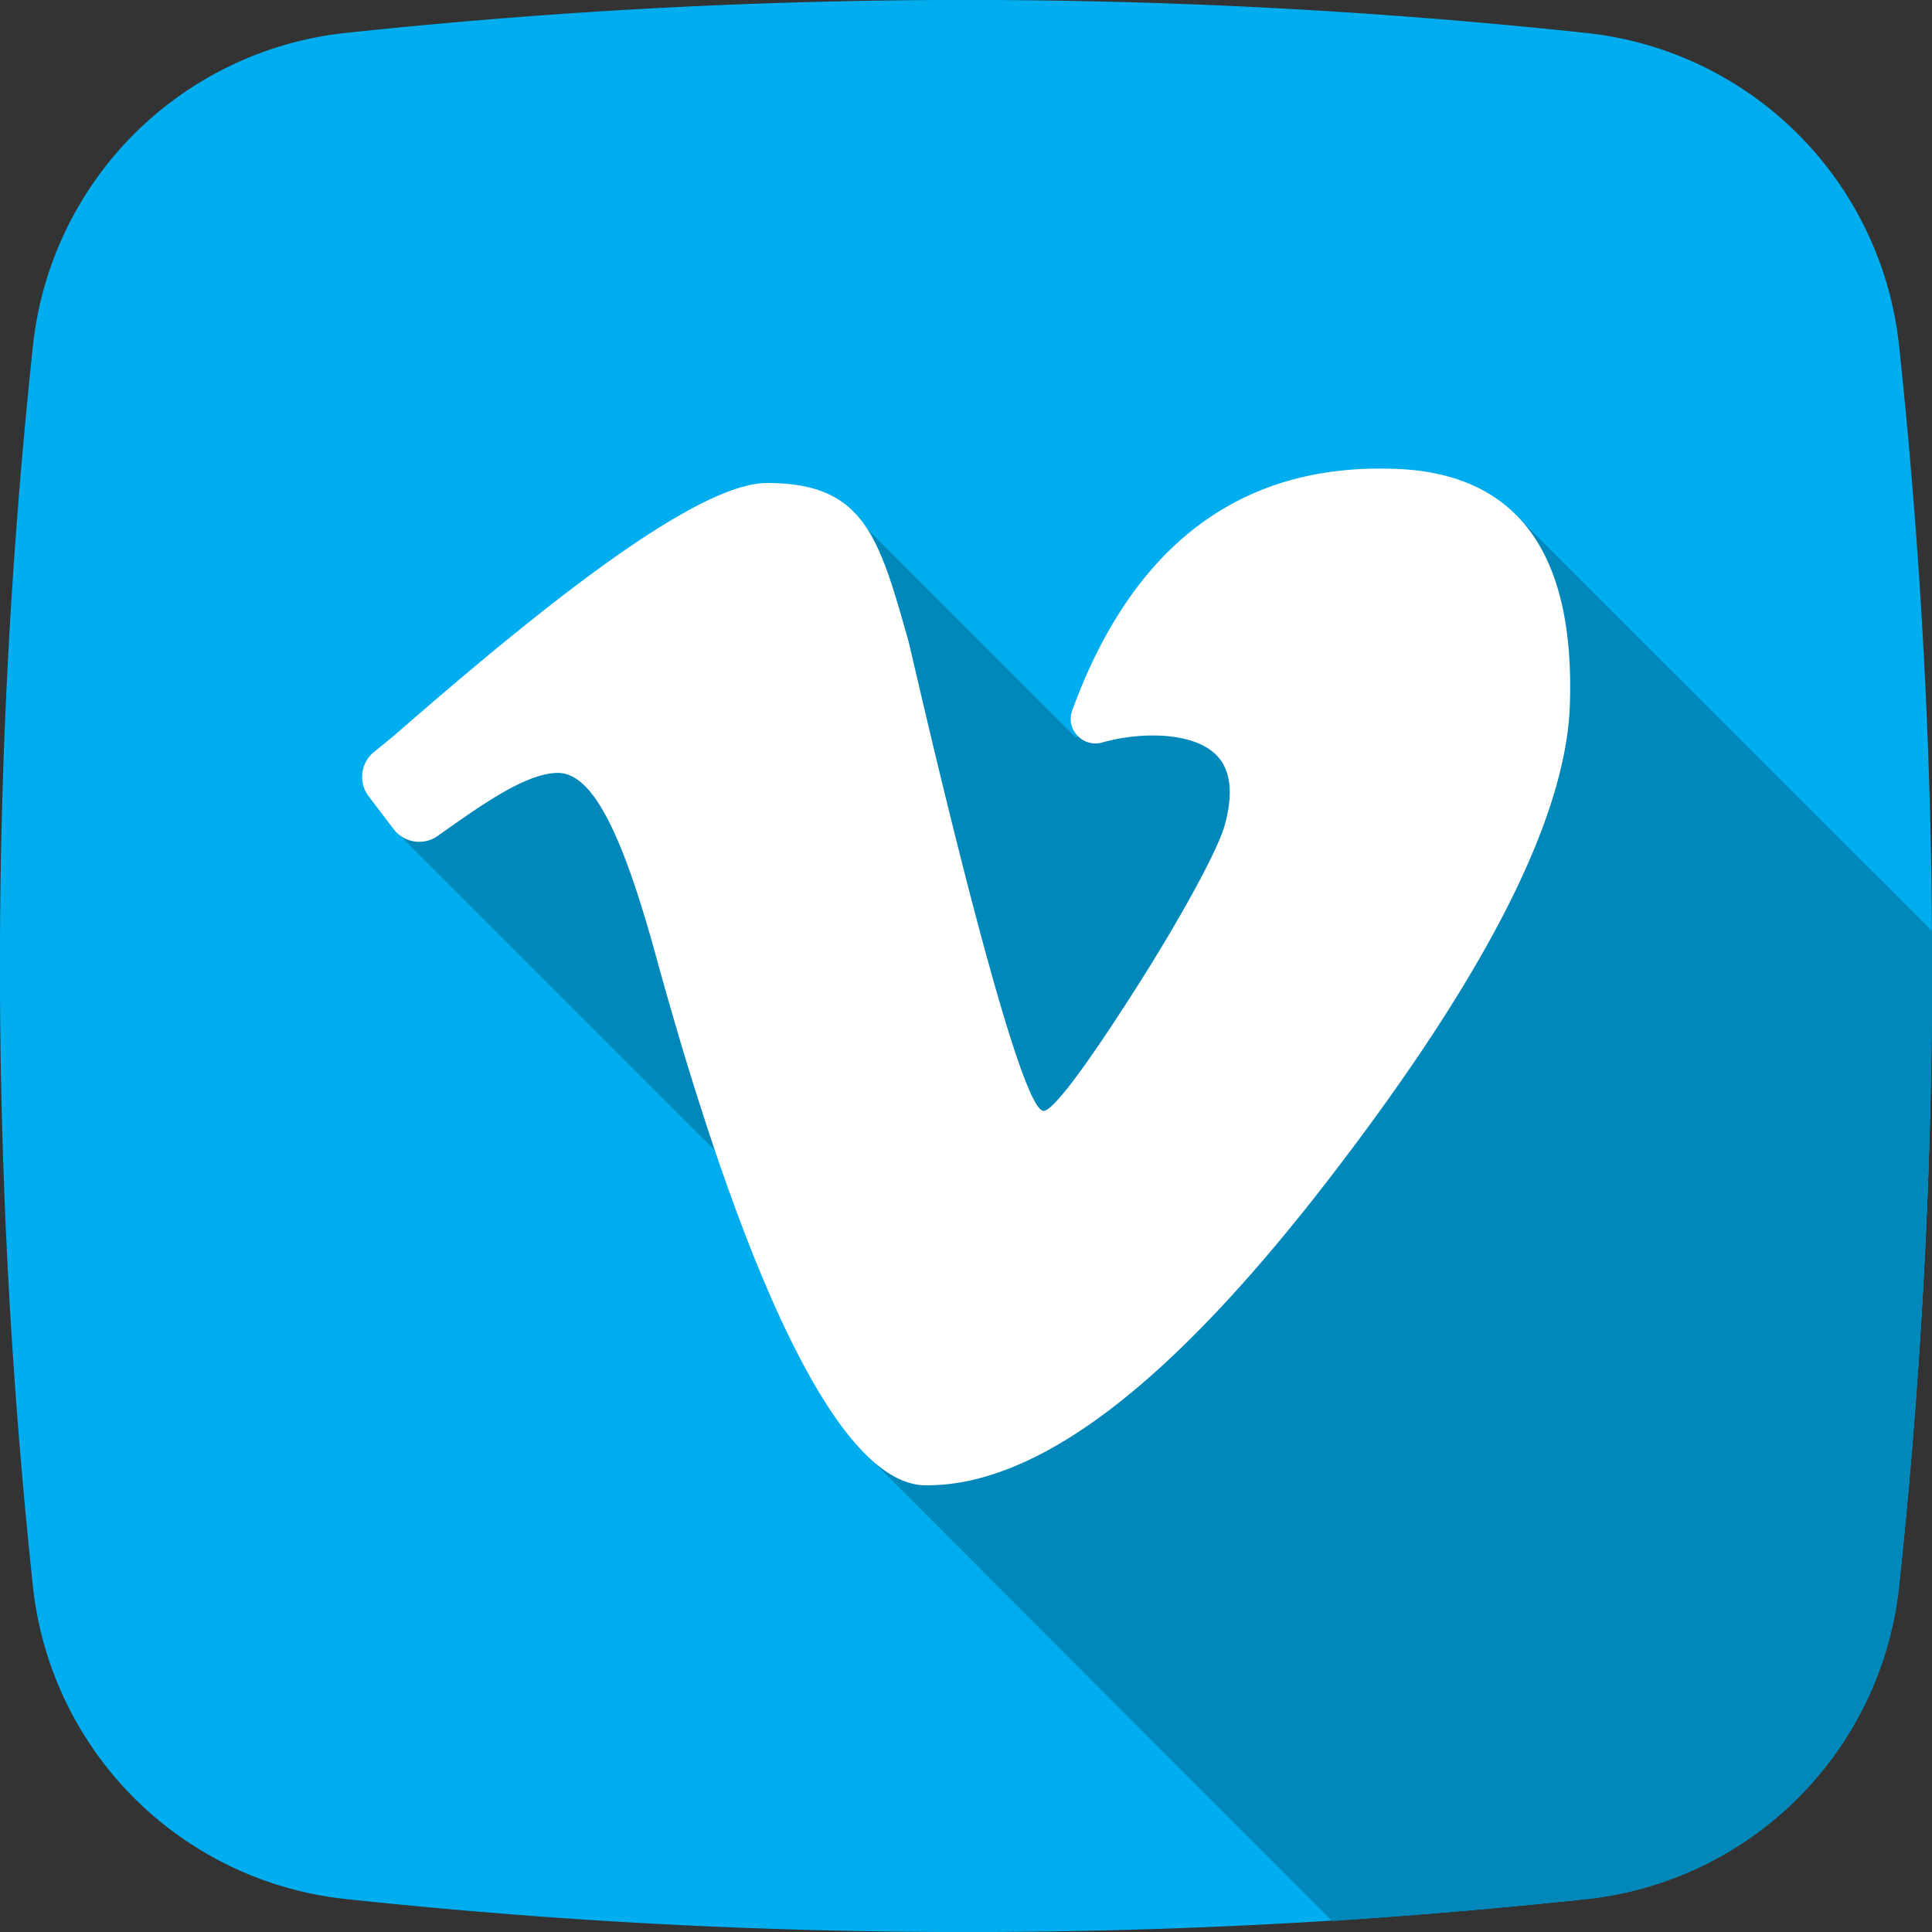 <svg height="512" viewBox="0 0 176 176" width="512" xmlns="http://www.w3.org/2000/svg"><rect x="0" y="0" width="176" height="176" fill="#333333" stroke="none"/><g id="Layer_2" data-name="Layer 2"><g id="_06.vimeo" data-name="06.vimeo"><path id="background" d="m144.52 173a532.59 532.59 0 0 1 -113 0 32.07 32.07 0 0 1 -28.52-28.48 532.59 532.59 0 0 1 0-113 32.07 32.07 0 0 1 28.48-28.52 532.59 532.59 0 0 1 113 0 32.07 32.07 0 0 1 28.52 28.48 532.59 532.59 0 0 1 0 113 32.07 32.07 0 0 1 -28.48 28.52z" fill="#00adef"/><path id="shadow" d="m176 84.81a532.62 532.62 0 0 1 -3 59.71 32.06 32.06 0 0 1 -28.48 28.48q-11.58 1.23-23.17 2l-41.59-41.64.31-13.63-44.17-44.17 40.47-30 21.63 21.62 40.43-19.92z" fill="#0088ba"/><path id="icon" d="m143 64.48c-.47 10.38-7.87 24.62-21.68 42.59-13.41 17.46-24.15 26-33.27 27.87a18.75 18.75 0 0 1 -3.68.37c-9.47 0-18.69-26.52-24.77-48.78-3.18-11.45-5.86-16.26-8.94-16.12-2.89.15-6.66 2.82-10.66 5.65l-.12.09a2.93 2.93 0 0 1 -4-.59l-2.28-3a2.93 2.93 0 0 1 .4-4l1.91-1.56c12.29-10.72 27.26-23 33.97-23 8.81 0 10.17 4.81 12.88 14.41.13.46 2.53 11.07 5.24 21.62s5.76 21.17 7.07 21.17c.79 0 3.53-3.5 8.48-11.27 4.07-6.4 7.35-12.43 8-14.69.75-2.67.62-4.72-.42-6.09-1.35-1.74-4.06-2.15-6.13-2.15a17.48 17.48 0 0 0 -4.67.66 2.24 2.24 0 0 1 -2.19-.66 2.21 2.21 0 0 1 -.46-2.29c5.5-15.07 15.36-22.5 29.31-22 4.94.14 8.79 1.67 11.45 4.54 3.35 3.6 4.87 9.4 4.56 17.23z" fill="#fff"/></g></g></svg>